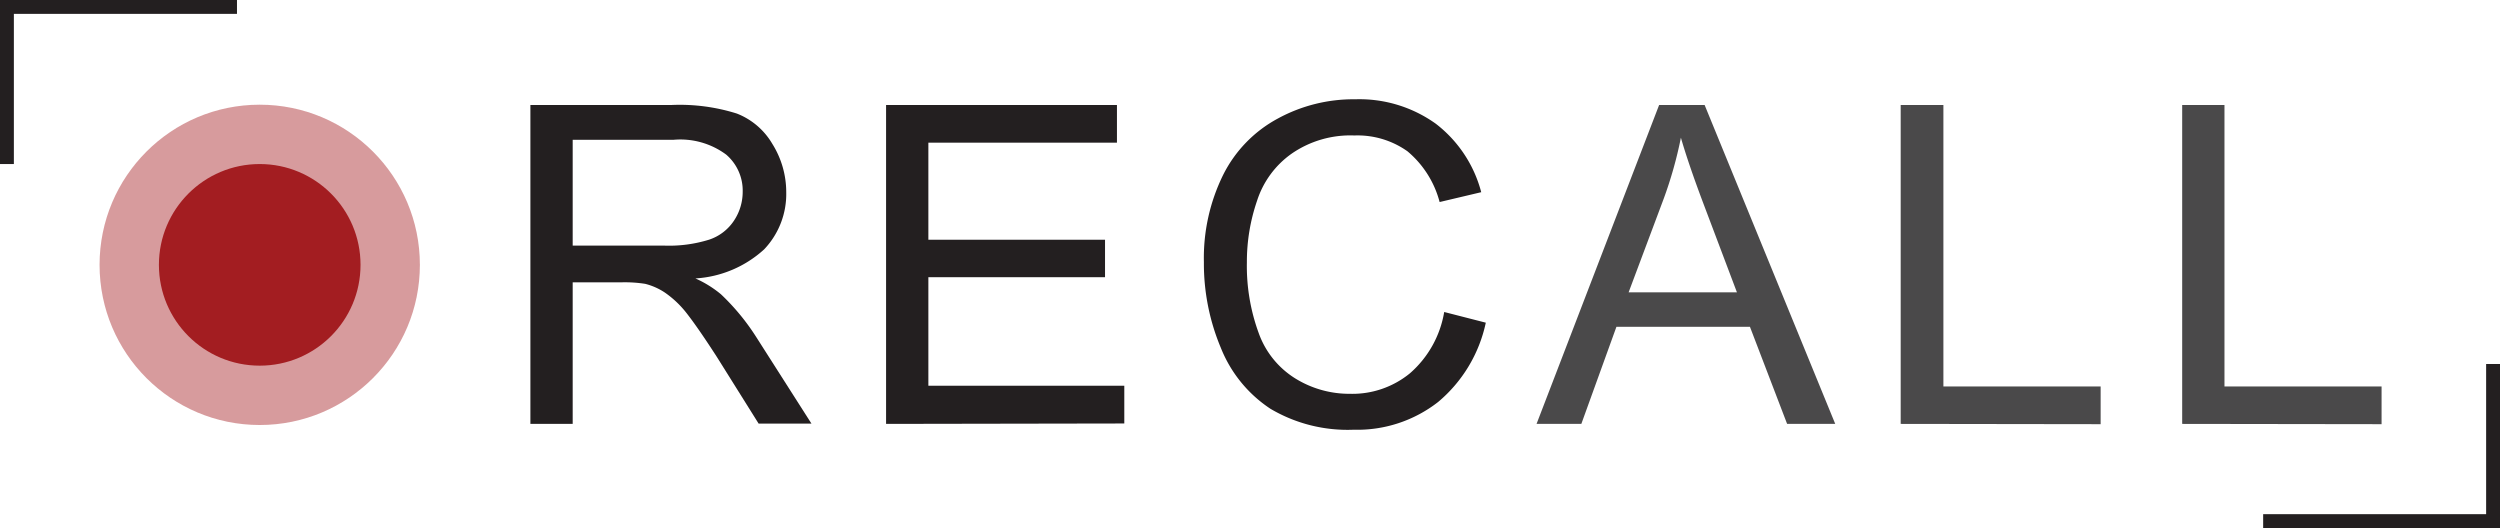 <svg id="Layer_1" data-name="Layer 1" xmlns="http://www.w3.org/2000/svg" viewBox="0 0 180.29 38.08"><defs><style>.cls-1,.cls-4{fill:#a31d21;}.cls-1{opacity:0.44;}.cls-2{fill:#231f20;}.cls-3{fill:#4a494a;}</style></defs><title>Logo_recall</title><circle class="cls-1" cx="18.73" cy="19.1" r="11.55"/><path class="cls-2" d="M65.1,87.49v-23H75.31a13.69,13.69,0,0,1,4.68.62,5.13,5.13,0,0,1,2.56,2.19,6.55,6.55,0,0,1,1,3.47,5.79,5.79,0,0,1-1.59,4.13A8.07,8.07,0,0,1,77,77a7.86,7.86,0,0,1,1.84,1.14,16.23,16.23,0,0,1,2.53,3.06l4,6.27H81.56l-3-4.79c-.89-1.38-1.62-2.44-2.19-3.17A7.12,7.12,0,0,0,74.77,78a4.58,4.58,0,0,0-1.39-.61,9.5,9.5,0,0,0-1.7-.11H68.15V87.49Zm3.05-12.86H74.7A9.72,9.72,0,0,0,78,74.2a3.45,3.45,0,0,0,1.79-1.38,3.75,3.75,0,0,0,.62-2.07,3.42,3.42,0,0,0-1.19-2.68A5.55,5.55,0,0,0,75.44,67H68.15Z" transform="translate(-26.85 -56.92)"/><path class="cls-2" d="M90.75,87.49v-23H107.4v2.72H93.8v7h12.74v2.7H93.8v7.83h14.13v2.72Z" transform="translate(-26.85 -56.92)"/><path class="cls-2" d="M131,79.42l3,.77a10.23,10.23,0,0,1-3.44,5.72,9.47,9.47,0,0,1-6.09,2,10.92,10.92,0,0,1-6-1.51A9.45,9.45,0,0,1,114.89,82a15.69,15.69,0,0,1-1.22-6.17,13.55,13.55,0,0,1,1.38-6.28A9.36,9.36,0,0,1,119,65.47a11.38,11.38,0,0,1,5.58-1.39,9.46,9.46,0,0,1,5.81,1.76,9.14,9.14,0,0,1,3.28,4.94l-3,.71a7.13,7.13,0,0,0-2.32-3.66,6.22,6.22,0,0,0-3.83-1.14A7.44,7.44,0,0,0,120,68a6.64,6.64,0,0,0-2.5,3.41,13.52,13.52,0,0,0-.73,4.42,14.06,14.06,0,0,0,.86,5.13,6.37,6.37,0,0,0,2.66,3.27,7.4,7.4,0,0,0,3.91,1.09,6.55,6.55,0,0,0,4.33-1.48A7.5,7.5,0,0,0,131,79.42Z" transform="translate(-26.85 -56.92)"/><path class="cls-3" d="M137.66,87.49l8.84-23h3.28l9.42,23h-3.47l-2.68-7h-9.63l-2.53,7ZM144.3,78h7.81l-2.41-6.38q-1.09-2.89-1.63-4.77a29.51,29.51,0,0,1-1.24,4.4Z" transform="translate(-26.85 -56.92)"/><path class="cls-3" d="M163.92,87.49v-23H167v20.3h11.34v2.72Z" transform="translate(-26.85 -56.92)"/><path class="cls-3" d="M184.22,87.49v-23h3.05v20.3H198.6v2.72Z" transform="translate(-26.85 -56.92)"/><circle class="cls-4" cx="18.73" cy="19.1" r="7.27"/><polygon class="cls-2" points="1 11.83 0 11.83 0 0 17.09 0 17.09 1 1 1 1 11.83"/><polygon class="cls-2" points="180.29 38.08 163.21 38.08 163.21 37.08 179.29 37.08 179.29 26.25 180.29 26.25 180.29 38.08"/></svg>